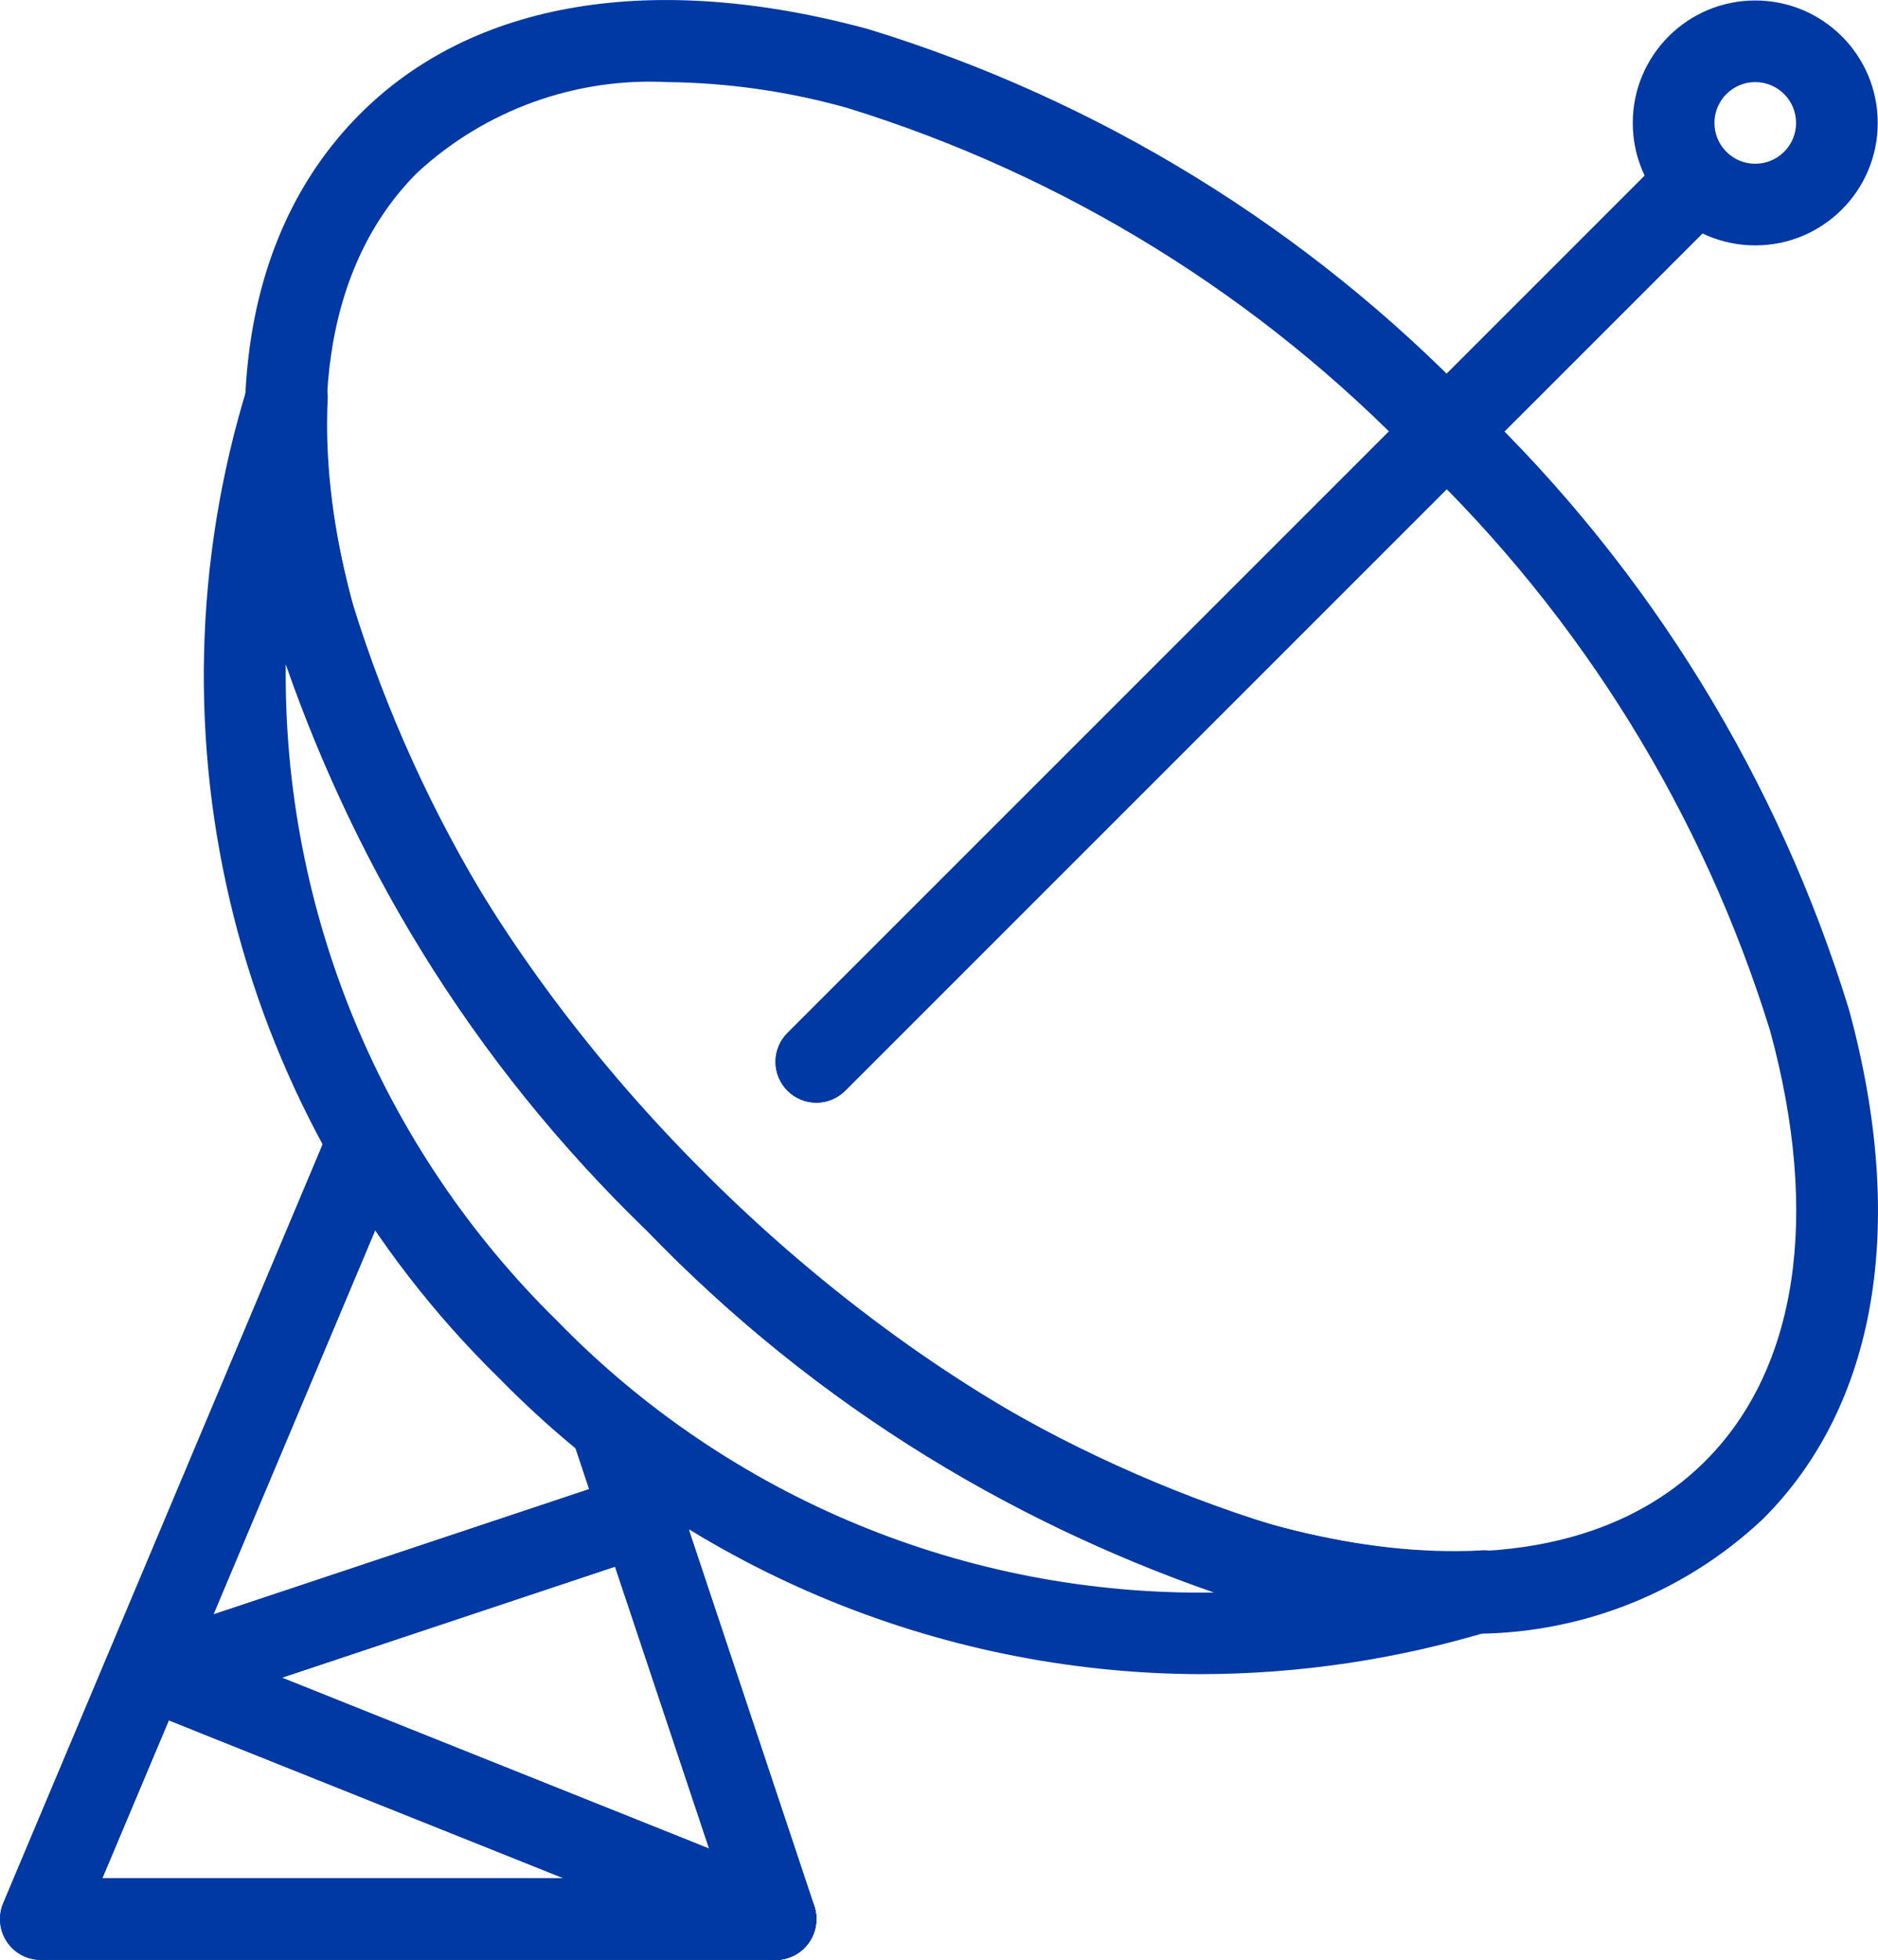 <?xml version="1.0" encoding="utf-8"?>
<!-- Generator: Adobe Illustrator 16.0.0, SVG Export Plug-In . SVG Version: 6.00 Build 0)  -->
<!DOCTYPE svg PUBLIC "-//W3C//DTD SVG 1.1//EN" "http://www.w3.org/Graphics/SVG/1.1/DTD/svg11.dtd">
<svg version="1.1" id="Layer_1" xmlns="http://www.w3.org/2000/svg" xmlns:xlink="http://www.w3.org/1999/xlink" x="0px" y="0px"
	 width="64.007px" height="66.795px" viewBox="0 0 64.007 66.795" enable-background="new 0 0 64.007 66.795" xml:space="preserve">
<g>
	<defs>
		<rect id="SVGID_1_" width="64.007" height="66.795"/>
	</defs>
	<clipPath id="SVGID_2_">
		<use xlink:href="#SVGID_1_"  overflow="visible"/>
	</clipPath>
	<path clip-path="url(#SVGID_2_)" fill="#0038A4" d="M26.434,66.795H1.392C0.623,66.795,0,66.173,0,65.404
		c0-0.186,0.037-0.369,0.109-0.54l11.13-26.435c0.299-0.708,1.115-1.04,1.824-0.741c0.708,0.3,1.04,1.115,0.741,1.824l-10.317,24.5
		h21.019l-4.959-14.864c-0.242-0.729,0.152-1.518,0.881-1.76c0.729-0.243,1.517,0.151,1.76,0.88l5.565,16.695
		c0.243,0.729-0.151,1.517-0.88,1.76C26.731,66.771,26.583,66.795,26.434,66.795"/>
	<path clip-path="url(#SVGID_2_)" fill="#0038A4" d="M26.434,66.795c-0.177,0-0.353-0.034-0.518-0.1L5.048,58.347
		c-0.713-0.286-1.059-1.096-0.773-1.809c0.152-0.378,0.462-0.671,0.848-0.801l16.695-5.565c0.729-0.242,1.517,0.152,1.76,0.881
		c0.243,0.729-0.152,1.518-0.881,1.76L9.608,57.176l17.341,6.938c0.713,0.285,1.059,1.096,0.772,1.809
		C27.51,66.448,27.001,66.794,26.434,66.795"/>
	<path clip-path="url(#SVGID_2_)" fill="#0038A4" d="M27.825,37.579c-0.768,0.001-1.392-0.62-1.394-1.39
		c0-0.369,0.147-0.726,0.409-0.986L56.056,5.987c0.534-0.553,1.414-0.568,1.968-0.034c0.553,0.533,0.567,1.414,0.033,1.967
		c-0.011,0.011-0.021,0.023-0.033,0.034L28.807,37.17C28.547,37.431,28.194,37.578,27.825,37.579"/>
	<path clip-path="url(#SVGID_2_)" fill="#0038A4" d="M49.604,55.665c-2.32-0.024-4.628-0.355-6.861-0.985
		c-7.866-2.415-14.985-6.798-20.686-12.731c-5.932-5.698-10.314-12.814-12.73-20.677c-1.989-7.315-0.948-13.465,2.916-17.36
		c3.865-3.895,10.04-4.908,17.36-2.916c7.866,2.415,14.986,6.798,20.685,12.733c5.935,5.699,10.316,12.819,12.732,20.684
		c1.989,7.314,0.949,13.476-2.928,17.349C57.269,54.427,53.483,55.836,49.604,55.665 M22.75,2.798
		c-3.144-0.161-6.219,0.952-8.531,3.089c-3.139,3.138-3.923,8.347-2.209,14.652c2.287,7.398,6.422,14.091,12.014,19.447
		C29.38,45.578,36.073,49.713,43.471,52c6.313,1.709,11.514,0.93,14.652-2.209s3.924-8.347,2.21-14.652
		c-2.287-7.397-6.422-14.091-12.016-19.447C42.962,10.1,36.269,5.964,28.872,3.677C26.878,3.117,24.82,2.821,22.75,2.798"/>
	<path clip-path="url(#SVGID_2_)" fill="#0038A4" d="M40.903,57.056c-8.986-0.03-17.585-3.657-23.877-10.072
		C8.042,38.202,4.729,25.13,8.448,13.129c0.222-0.735,0.998-1.151,1.734-0.929c0.612,0.185,1.02,0.764,0.987,1.402
		c-0.381,7.961,4.547,18.087,12.858,26.383c8.311,8.298,18.501,13.239,26.386,12.858c0.706-0.088,1.35,0.413,1.438,1.119
		c0.001,0.011,0.002,0.021,0.003,0.033c0.118,0.69-0.297,1.362-0.969,1.565C47.65,56.55,44.286,57.053,40.903,57.056 M9.739,22.64
		c-0.095,8.408,3.247,16.49,9.252,22.377c5.868,6.035,13.965,9.384,22.382,9.257c-7.312-2.54-13.927-6.759-19.313-12.317
		C16.5,36.568,12.28,29.953,9.739,22.64"/>
	<path clip-path="url(#SVGID_2_)" fill="#0038A4" d="M27.825,37.579c-0.768,0.001-1.392-0.62-1.394-1.39
		c0-0.369,0.147-0.726,0.409-0.986L56.056,5.987c0.534-0.553,1.414-0.568,1.968-0.034c0.553,0.533,0.567,1.414,0.033,1.967
		c-0.011,0.011-0.021,0.023-0.033,0.034L28.807,37.17C28.547,37.431,28.194,37.578,27.825,37.579"/>
	<path clip-path="url(#SVGID_2_)" fill="#0038A4" d="M59.823,0.016c-2.305,0-4.174,1.869-4.174,4.174
		c0,2.305,1.869,4.173,4.174,4.173c2.306,0,4.175-1.868,4.175-4.173C63.998,1.885,62.129,0.016,59.823,0.016 M59.823,5.581
		c-0.768,0-1.391-0.623-1.391-1.391c0-0.769,0.623-1.392,1.391-1.392c0.769,0,1.392,0.623,1.392,1.392
		C61.215,4.958,60.592,5.581,59.823,5.581"/>
	<path clip-path="url(#SVGID_2_)" fill="#0038A4" d="M26.434,66.795H1.392C0.623,66.795,0,66.173,0,65.404
		c0-0.186,0.037-0.369,0.109-0.54l11.13-26.435c0.299-0.708,1.115-1.04,1.824-0.741c0.708,0.3,1.04,1.115,0.741,1.824l-10.317,24.5
		h21.019l-4.959-14.864c-0.242-0.729,0.152-1.518,0.881-1.76c0.729-0.243,1.517,0.151,1.76,0.88l5.565,16.695
		c0.243,0.729-0.151,1.517-0.88,1.76C26.731,66.771,26.583,66.795,26.434,66.795"/>
	<path clip-path="url(#SVGID_2_)" fill="#0038A4" d="M26.434,66.795c-0.177,0-0.353-0.034-0.518-0.1L5.048,58.347
		c-0.713-0.286-1.059-1.096-0.773-1.809c0.152-0.378,0.462-0.671,0.848-0.801l16.695-5.565c0.729-0.242,1.517,0.152,1.76,0.881
		c0.243,0.729-0.152,1.518-0.881,1.76L9.608,57.176l17.341,6.938c0.713,0.285,1.059,1.096,0.772,1.809
		C27.51,66.448,27.001,66.794,26.434,66.795"/>
</g>
</svg>

